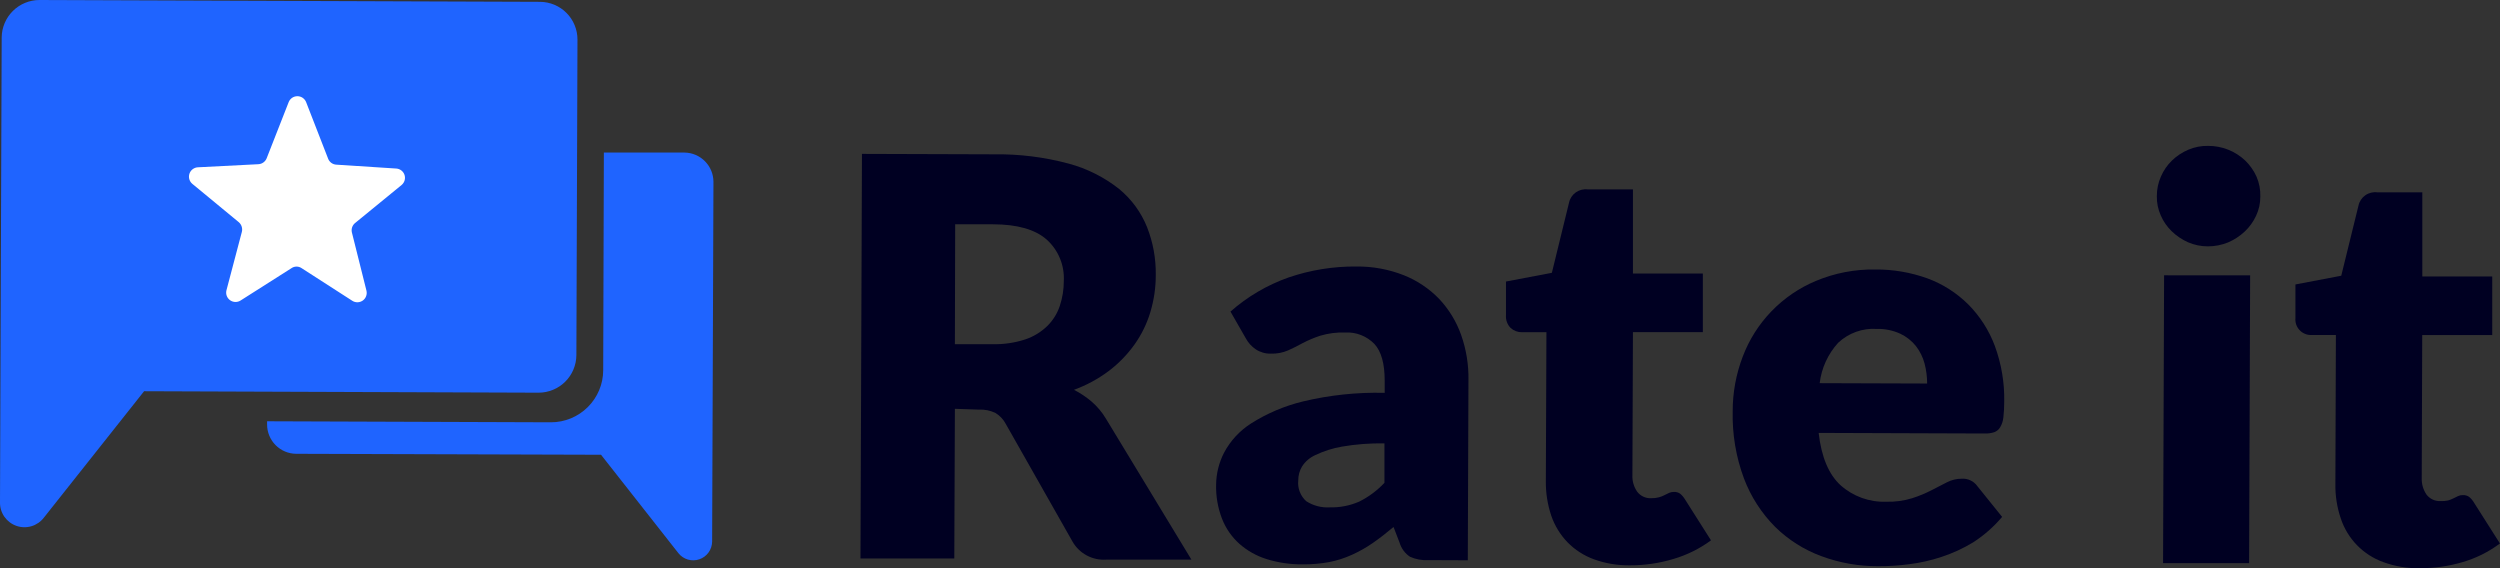 <svg width="110" height="25" viewBox="0 0 110 25" fill="none" xmlns="http://www.w3.org/2000/svg">
<rect x="0" y="0" width="110" height="25" fill="#333333" stroke="none"/>
<g clip-path="url(#clip0_118_12)">
<path d="M42.015 17.988L41.989 24.571H37.861L37.926 6.771L43.73 6.79C44.842 6.773 45.95 6.911 47.023 7.199C47.831 7.417 48.586 7.796 49.242 8.315C49.786 8.763 50.209 9.341 50.471 9.995C50.734 10.664 50.864 11.378 50.854 12.097C50.856 12.651 50.775 13.201 50.616 13.732C50.464 14.24 50.229 14.72 49.922 15.153C49.607 15.596 49.226 15.988 48.794 16.317C48.325 16.67 47.806 16.951 47.255 17.152C47.533 17.294 47.792 17.467 48.029 17.668C48.277 17.883 48.489 18.135 48.658 18.416L52.422 24.623H48.684C48.387 24.645 48.089 24.583 47.826 24.444C47.562 24.305 47.343 24.094 47.194 23.836L44.259 18.661C44.155 18.459 43.996 18.289 43.801 18.171C43.572 18.06 43.318 18.009 43.063 18.023L42.015 17.988ZM42.015 15.144H43.676C44.163 15.156 44.648 15.085 45.111 14.934C45.473 14.813 45.803 14.612 46.078 14.347C46.329 14.101 46.518 13.798 46.63 13.464C46.748 13.112 46.807 12.742 46.807 12.371C46.826 12.028 46.768 11.685 46.637 11.367C46.506 11.05 46.305 10.766 46.049 10.537C45.544 10.094 44.757 9.871 43.689 9.869H42.028L42.015 15.144Z" fill="#000022"/>
<path d="M62.851 24.645C62.572 24.662 62.294 24.611 62.039 24.497C61.821 24.352 61.66 24.135 61.584 23.884L61.316 23.188C60.994 23.456 60.694 23.691 60.4 23.894C60.112 24.093 59.807 24.266 59.488 24.41C59.167 24.555 58.83 24.664 58.485 24.732C58.095 24.803 57.7 24.836 57.304 24.832C56.771 24.836 56.24 24.758 55.731 24.6C55.288 24.462 54.879 24.233 54.531 23.926C54.195 23.624 53.934 23.248 53.77 22.827C53.584 22.345 53.495 21.831 53.509 21.315C53.516 20.83 53.635 20.353 53.857 19.922C54.135 19.396 54.545 18.952 55.047 18.632C55.748 18.188 56.517 17.861 57.324 17.665C58.503 17.382 59.714 17.254 60.926 17.285V16.746C60.926 15.998 60.776 15.461 60.474 15.134C60.308 14.963 60.107 14.829 59.884 14.742C59.662 14.655 59.423 14.617 59.184 14.631C58.813 14.618 58.441 14.666 58.085 14.773C57.822 14.859 57.566 14.967 57.321 15.095C57.095 15.218 56.879 15.328 56.675 15.418C56.436 15.52 56.178 15.569 55.918 15.56C55.682 15.567 55.45 15.5 55.253 15.37C55.073 15.248 54.925 15.086 54.821 14.896L54.141 13.709C54.887 13.051 55.753 12.542 56.692 12.21C57.658 11.879 58.673 11.716 59.694 11.726C60.401 11.72 61.103 11.849 61.761 12.107C62.35 12.34 62.882 12.696 63.322 13.151C63.751 13.607 64.081 14.147 64.29 14.738C64.517 15.38 64.626 16.058 64.612 16.74L64.583 24.652L62.851 24.645ZM58.511 22.324C58.954 22.335 59.394 22.249 59.8 22.073C60.219 21.865 60.597 21.584 60.916 21.244V19.509C60.29 19.498 59.663 19.545 59.046 19.651C58.644 19.72 58.253 19.844 57.885 20.019C57.642 20.125 57.436 20.3 57.291 20.522C57.18 20.706 57.122 20.919 57.124 21.134C57.105 21.304 57.127 21.477 57.188 21.636C57.249 21.796 57.347 21.939 57.475 22.053C57.783 22.251 58.145 22.346 58.511 22.324Z" fill="#000022"/>
<path d="M71.717 24.874C71.175 24.882 70.636 24.792 70.127 24.607C69.69 24.447 69.294 24.192 68.969 23.859C68.649 23.526 68.406 23.128 68.256 22.692C68.091 22.199 68.01 21.683 68.017 21.163L68.043 14.618H66.966C66.781 14.621 66.603 14.553 66.466 14.428C66.394 14.355 66.339 14.268 66.304 14.171C66.269 14.075 66.255 13.972 66.263 13.87V12.387L68.282 12.004L69.037 8.918C69.076 8.734 69.184 8.571 69.338 8.463C69.493 8.355 69.682 8.309 69.869 8.334H71.849V12.036H74.925V14.615H71.849L71.826 20.905C71.814 21.165 71.887 21.421 72.036 21.634C72.107 21.729 72.201 21.804 72.308 21.854C72.415 21.904 72.534 21.927 72.652 21.921C72.769 21.924 72.887 21.91 73 21.879C73.085 21.856 73.168 21.824 73.245 21.782L73.442 21.686C73.509 21.657 73.582 21.643 73.655 21.644C73.752 21.64 73.849 21.668 73.929 21.724C74.013 21.796 74.085 21.881 74.142 21.976L75.283 23.775C74.786 24.143 74.227 24.42 73.632 24.594C73.011 24.782 72.365 24.876 71.717 24.874Z" fill="#000022"/>
<path d="M82.514 11.858C83.299 11.851 84.078 11.985 84.816 12.252C85.488 12.501 86.098 12.892 86.606 13.396C87.121 13.916 87.519 14.539 87.774 15.224C88.062 16.009 88.202 16.839 88.186 17.675C88.186 17.907 88.173 18.14 88.148 18.371C88.132 18.521 88.085 18.666 88.009 18.797C87.95 18.898 87.858 18.975 87.748 19.016C87.612 19.06 87.469 19.08 87.325 19.074L80.021 19.048C80.141 20.108 80.464 20.876 80.988 21.354C81.541 21.845 82.262 22.104 83.001 22.076C83.385 22.087 83.769 22.035 84.136 21.921C84.429 21.828 84.714 21.71 84.987 21.57L85.671 21.218C85.871 21.116 86.092 21.063 86.316 21.063C86.448 21.055 86.58 21.079 86.7 21.136C86.819 21.192 86.923 21.278 87 21.386L88.093 22.743C87.728 23.176 87.301 23.552 86.826 23.859C86.386 24.127 85.918 24.343 85.429 24.503C84.965 24.658 84.486 24.766 84.001 24.826C83.548 24.886 83.093 24.915 82.636 24.913C81.784 24.917 80.939 24.767 80.14 24.471C79.378 24.191 78.684 23.751 78.105 23.182C77.504 22.577 77.037 21.852 76.735 21.054C76.383 20.109 76.215 19.105 76.238 18.097C76.237 17.275 76.387 16.46 76.68 15.692C76.962 14.946 77.393 14.265 77.948 13.692C78.502 13.119 79.168 12.665 79.905 12.358C80.731 12.013 81.619 11.843 82.514 11.858V11.858ZM82.578 14.473C82.268 14.452 81.957 14.496 81.665 14.601C81.373 14.706 81.105 14.87 80.879 15.082C80.43 15.576 80.145 16.197 80.066 16.859L84.794 16.875C84.794 16.578 84.756 16.282 84.681 15.995C84.607 15.718 84.479 15.458 84.304 15.231C84.12 14.998 83.885 14.812 83.617 14.686C83.292 14.536 82.936 14.463 82.578 14.473V14.473Z" fill="#000022"/>
<path d="M99.454 8.647C99.457 8.94 99.393 9.23 99.267 9.495C99.146 9.758 98.975 9.994 98.764 10.191C98.551 10.39 98.306 10.55 98.039 10.665C97.753 10.782 97.447 10.841 97.139 10.84C96.84 10.839 96.545 10.778 96.271 10.659C96.008 10.541 95.767 10.379 95.559 10.179C95.353 9.98 95.189 9.744 95.075 9.482C94.955 9.215 94.895 8.924 94.901 8.631C94.899 8.333 94.96 8.039 95.081 7.767C95.196 7.5 95.362 7.259 95.572 7.058C95.779 6.858 96.022 6.699 96.287 6.587C96.561 6.47 96.857 6.413 97.155 6.419C97.763 6.416 98.348 6.647 98.79 7.064C98.999 7.267 99.168 7.507 99.287 7.773C99.406 8.049 99.464 8.347 99.454 8.647ZM99.006 12.116L98.961 24.777H95.175L95.22 12.113L99.006 12.116Z" fill="#000022"/>
<path d="M106.456 25C105.913 25.01 105.373 24.919 104.863 24.732C104.427 24.575 104.032 24.32 103.708 23.988C103.385 23.656 103.141 23.254 102.995 22.814C102.828 22.322 102.747 21.805 102.757 21.286L102.779 14.741H101.705C101.608 14.744 101.511 14.727 101.421 14.69C101.331 14.653 101.249 14.598 101.183 14.527C101.116 14.456 101.065 14.372 101.033 14.28C101.002 14.188 100.99 14.09 100.999 13.993V12.516L103.015 12.132L103.773 9.047C103.812 8.863 103.92 8.7 104.074 8.592C104.229 8.484 104.418 8.438 104.605 8.463H106.582V12.165H109.658V14.744H106.578L106.556 21.031C106.546 21.29 106.62 21.545 106.765 21.76C106.837 21.854 106.93 21.93 107.038 21.98C107.145 22.03 107.263 22.053 107.381 22.047C107.493 22.053 107.605 22.045 107.714 22.021C107.798 21.996 107.88 21.964 107.959 21.924C108.023 21.889 108.088 21.856 108.155 21.827C108.222 21.796 108.295 21.782 108.368 21.785C108.466 21.78 108.562 21.807 108.642 21.863C108.727 21.934 108.799 22.019 108.855 22.114L109.997 23.913C109.504 24.282 108.949 24.559 108.359 24.732C107.741 24.915 107.1 25.005 106.456 25V25Z" fill="#000022"/>
<path d="M23.764 0.081L1.735 0C1.297 0.001 0.877 0.174 0.566 0.483C0.255 0.791 0.078 1.21 0.074 1.648L-0 22.098C-0.005 22.326 0.062 22.549 0.192 22.736C0.322 22.922 0.507 23.063 0.722 23.138C0.937 23.213 1.17 23.218 1.388 23.152C1.606 23.086 1.797 22.953 1.934 22.772L6.34 17.214L23.7 17.278C24.138 17.277 24.558 17.104 24.869 16.796C25.18 16.487 25.356 16.069 25.361 15.631L25.409 1.738C25.409 1.301 25.236 0.881 24.928 0.571C24.62 0.26 24.202 0.084 23.764 0.081Z" fill="#1F64FF"/>
<path d="M30.118 6.713H26.57L26.541 16.292C26.539 16.9 26.295 17.482 25.864 17.911C25.433 18.34 24.85 18.581 24.242 18.581L11.752 18.536V18.677C11.752 19.017 11.885 19.342 12.124 19.584C12.362 19.825 12.686 19.963 13.026 19.967L26.445 20.009L29.847 24.336C29.954 24.472 30.1 24.571 30.265 24.62C30.431 24.669 30.608 24.665 30.771 24.609C30.935 24.553 31.077 24.448 31.177 24.308C31.278 24.167 31.333 23.999 31.334 23.826L31.392 7.999C31.391 7.66 31.257 7.336 31.018 7.095C30.78 6.854 30.457 6.717 30.118 6.713Z" fill="#1F64FF"/>
<path d="M15.618 9.818L17.676 8.135C17.737 8.082 17.782 8.012 17.804 7.934C17.826 7.856 17.824 7.773 17.799 7.696C17.773 7.619 17.726 7.552 17.662 7.502C17.598 7.452 17.521 7.422 17.441 7.416L14.796 7.245C14.718 7.24 14.642 7.213 14.579 7.167C14.515 7.12 14.466 7.057 14.438 6.984L13.471 4.498C13.441 4.42 13.388 4.353 13.319 4.305C13.25 4.258 13.169 4.233 13.085 4.233C13.002 4.233 12.92 4.258 12.851 4.305C12.783 4.353 12.73 4.42 12.7 4.498L11.732 6.967C11.702 7.04 11.653 7.102 11.589 7.148C11.525 7.194 11.45 7.22 11.371 7.225L8.707 7.361C8.624 7.365 8.545 7.394 8.478 7.444C8.412 7.494 8.362 7.563 8.336 7.641C8.31 7.72 8.307 7.805 8.33 7.885C8.352 7.965 8.399 8.036 8.462 8.089L10.51 9.779C10.569 9.831 10.612 9.897 10.635 9.972C10.658 10.046 10.661 10.125 10.642 10.201L9.962 12.78C9.943 12.861 9.949 12.945 9.978 13.022C10.008 13.099 10.06 13.165 10.128 13.213C10.195 13.26 10.276 13.286 10.358 13.287C10.441 13.288 10.522 13.264 10.591 13.219L12.829 11.797C12.893 11.753 12.97 11.73 13.048 11.73C13.126 11.73 13.203 11.753 13.268 11.797L15.506 13.238C15.575 13.281 15.655 13.303 15.737 13.3C15.819 13.297 15.898 13.27 15.964 13.223C16.03 13.175 16.081 13.109 16.109 13.032C16.138 12.956 16.143 12.873 16.125 12.793L15.48 10.214C15.466 10.142 15.471 10.067 15.495 9.997C15.52 9.927 15.562 9.865 15.618 9.818Z" fill="white"/>
</g>
<defs>
<clipPath id="clip0_118_12">
<rect width="110" height="25" fill="white"/>
</clipPath>
</defs>
</svg>
